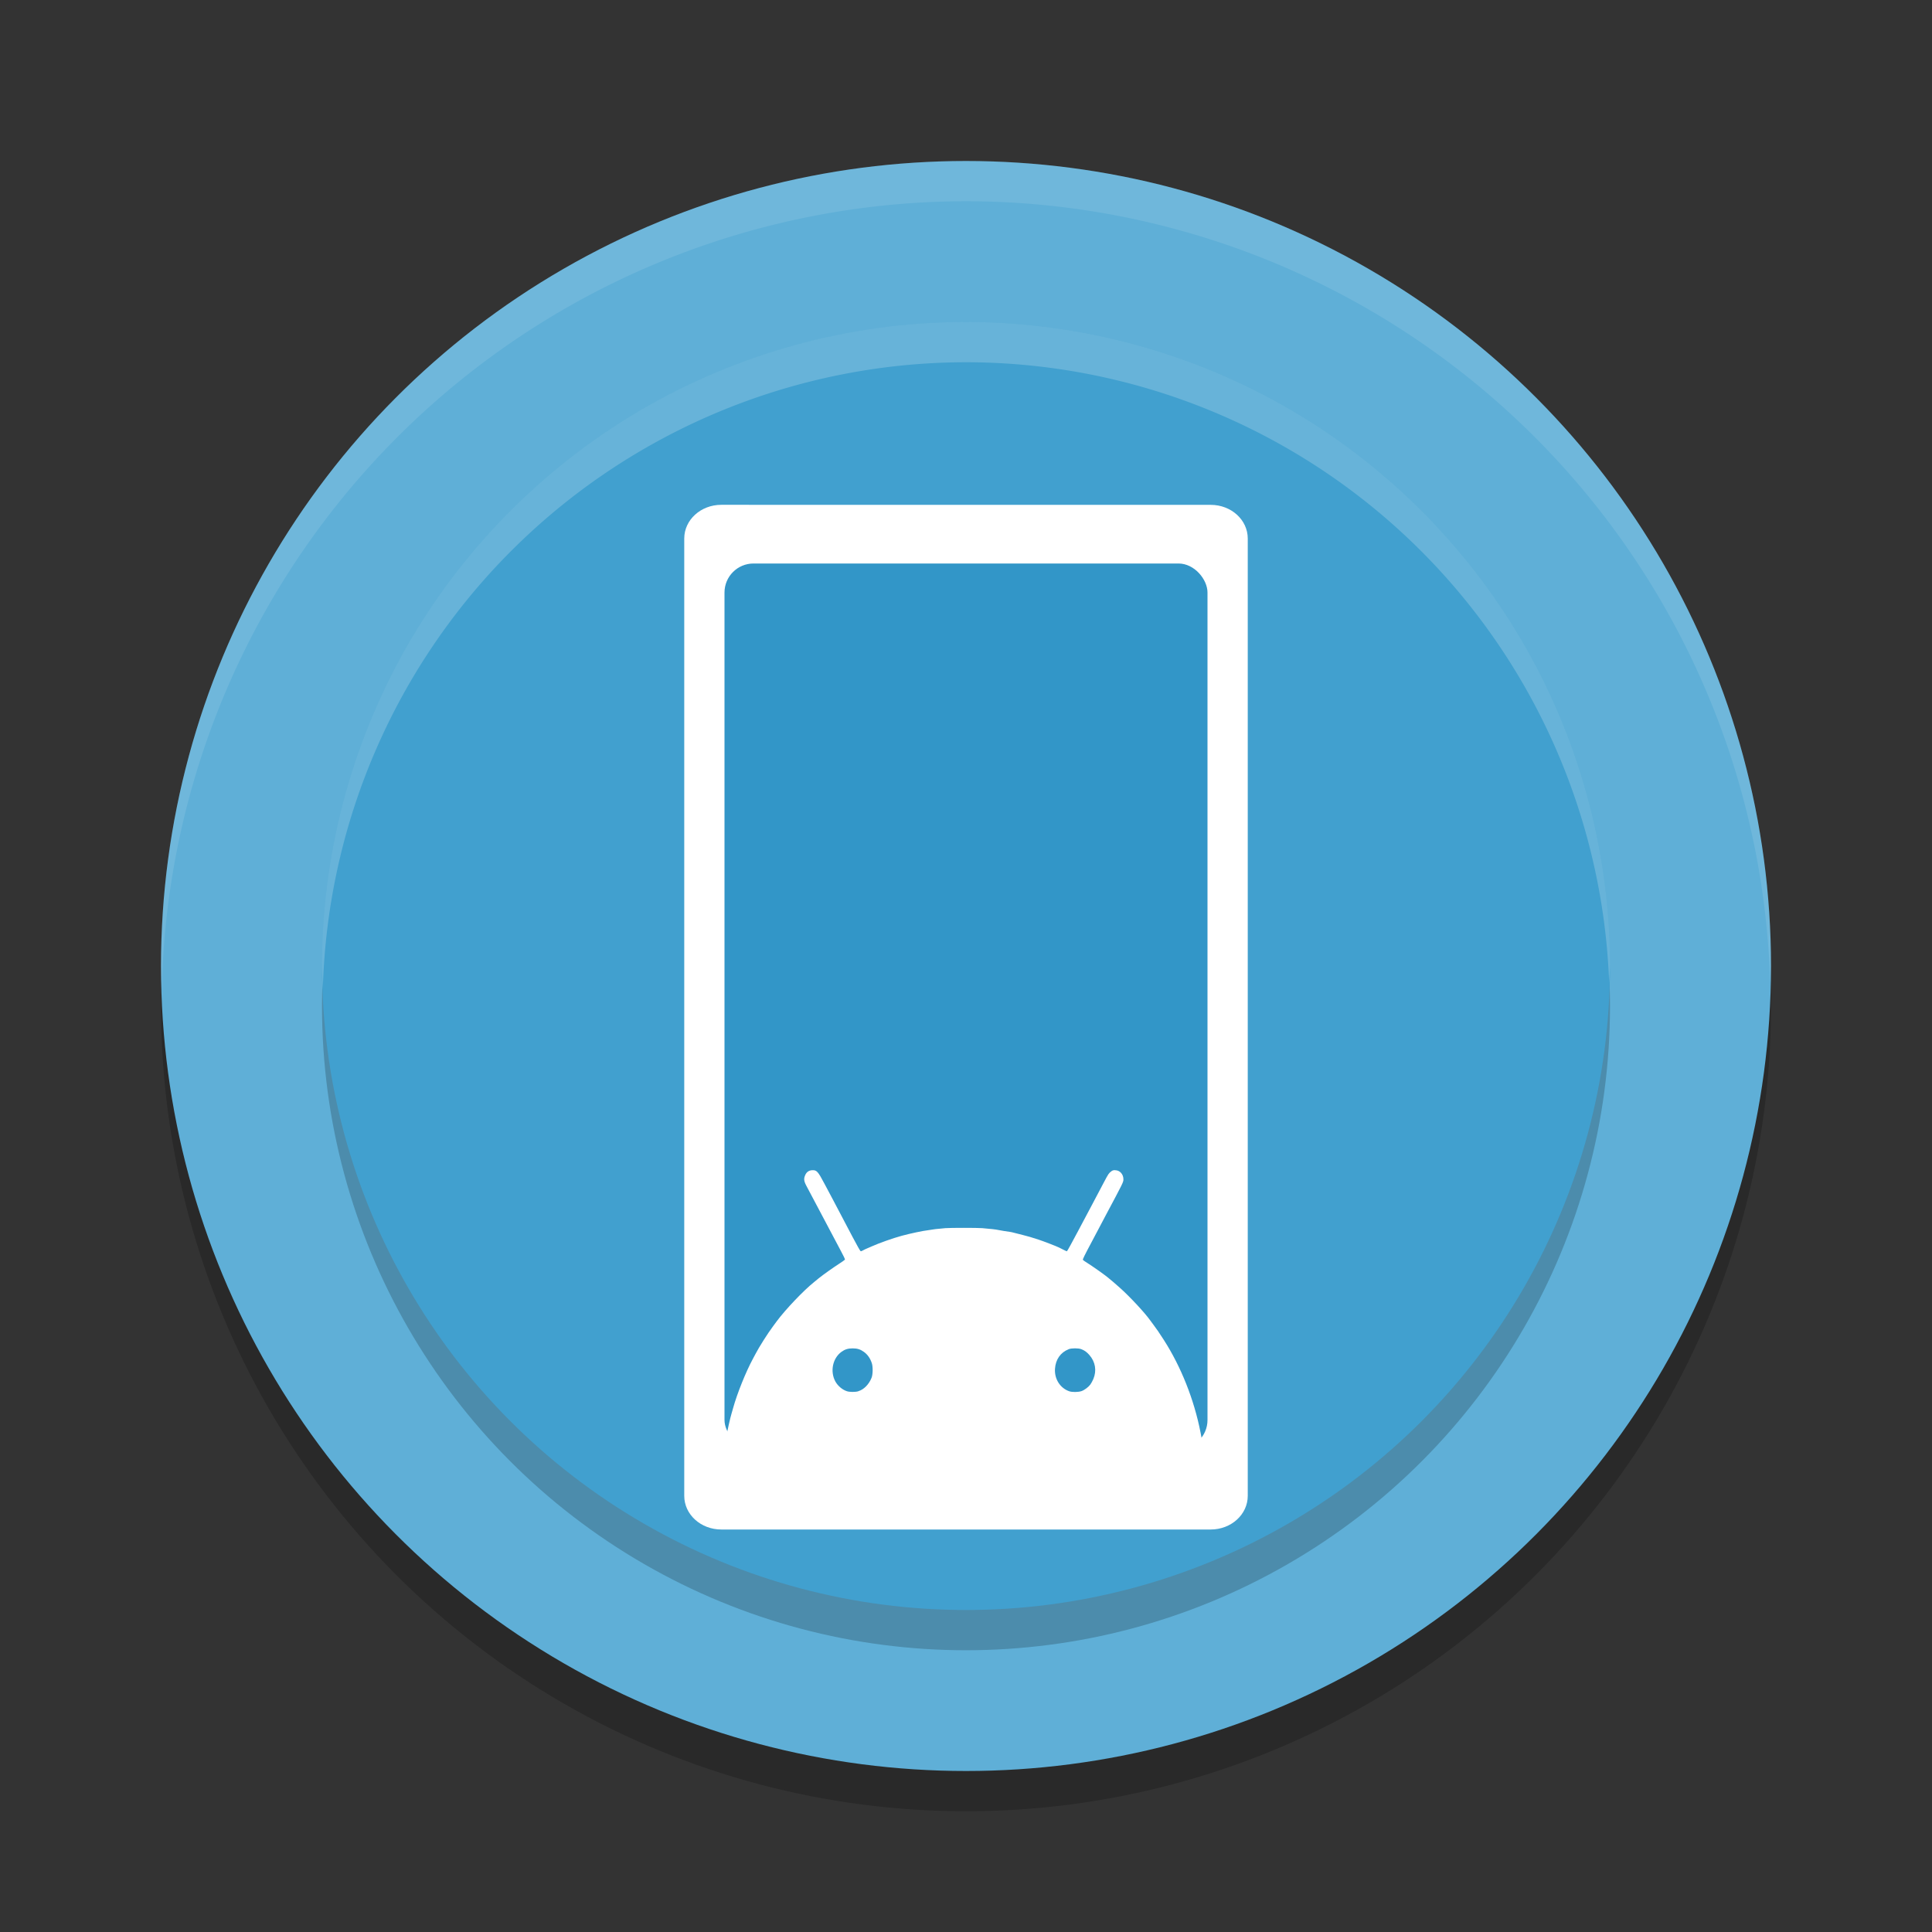 <?xml version="1.0" encoding="UTF-8" standalone="no"?>
<svg
   xmlns:dc="http://purl.org/dc/elements/1.1/"
   xmlns:cc="http://creativecommons.org/ns#"
   xmlns:rdf="http://www.w3.org/1999/02/22-rdf-syntax-ns#"
   xmlns:svg="http://www.w3.org/2000/svg"
   xmlns="http://www.w3.org/2000/svg"
   xmlns:sodipodi="http://sodipodi.sourceforge.net/DTD/sodipodi-0.dtd"
   xmlns:inkscape="http://www.inkscape.org/namespaces/inkscape"
   width="48"
   height="48"
   version="1.1"
   id="svg32"
   sodipodi:docname="appimagekit-guiscrcpy.svg"
   inkscape:version="0.92.5 (2060ec1f9f, 2020-04-08)">
  <rect width="100%" height="100%" fill="#333333" stroke="none"/>
  <defs
     id="defs36" />
  <sodipodi:namedview
     pagecolor="#ffffff"
     bordercolor="#5cadd6"
     borderopacity="1"
     objecttolerance="10"
     gridtolerance="10"
     guidetolerance="10"
     inkscape:pageopacity="0"
     inkscape:pageshadow="2"
     inkscape:window-width="765"
     inkscape:window-height="480"
     id="namedview34"
     showgrid="false"
     inkscape:zoom="9.8333333"
     inkscape:cx="23.364208"
     inkscape:cy="21.44118"
     inkscape:window-x="0"
     inkscape:window-y="28"
     inkscape:window-maximized="0"
     inkscape:current-layer="svg32" />
  <circle
     style="opacity:0.2"
     cx="24"
     cy="25"
     r="20"
     id="circle2" />
  <circle
     style="fill:#5fafd7;fill-opacity:1"
     cx="24"
     cy="24"
     r="20"
     id="circle4" />
  <circle
     style="opacity:0.2"
     cx="24"
     cy="25"
     r="16"
     id="circle6" />
  <circle
     style="fill:#41a0cf;fill-opacity:1"
     cx="24"
     cy="24"
     r="16"
     id="circle8" />
  <path
     style="fill:#ffffff;opacity:0.2"
     d="M 24 8 A 16 16 0 0 0 8 24 A 16 16 0 0 0 8.021 24.58 A 16 16 0 0 1 24 9 A 16 16 0 0 1 39.979 24.42 A 16 16 0 0 0 40 24 A 16 16 0 0 0 24 8 z"
     id="path10" />
  <path
     style="fill:#ffffff;fill-opacity:1;stroke-width:0.954"
     d="M 17.92,12.542 C 17.411,12.542 17,12.916 17,13.379 V 37.164 C 17,37.627 17.411,38 17.92,38 H 30.08 C 30.589,38 31,37.627 31,37.164 V 13.379 c 0,-0.463 -0.411,-0.836 -0.92,-0.836 z"
     id="path18"
     inkscape:connector-curvature="0" />
  <rect
     style="fill:#3296c8;fill-opacity:1"
     width="12"
     height="22"
     x="18"
     y="14"
     ry=".721"
     id="rect20" />
  <path
     style="opacity:0.1;fill:#ffffff"
     d="M 24,4 A 20,20 0 0 0 4,24 20,20 0 0 0 4.021,24.582 20,20 0 0 1 24,5 20,20 0 0 1 43.979,24.418 20,20 0 0 0 44,24 20,20 0 0 0 24,4 Z"
     id="path28" />
  <path
     style="fill:#ffffff;fill-opacity:1"
     d="m 27.707,29.072 c -0.05,0 -0.068,0.006 -0.102,0.033 -0.058,0.046 -0.065,0.053 -0.18,0.271 -0.161,0.305 -0.212,0.404 -0.289,0.547 -0.039,0.073 -0.194,0.365 -0.344,0.648 -0.152,0.288 -0.277,0.516 -0.285,0.516 -0.012,0 -0.054,-0.02 -0.199,-0.094 -0.057,-0.029 -0.388,-0.157 -0.506,-0.195 -0.174,-0.057 -0.255,-0.081 -0.391,-0.115 -0.081,-0.02 -0.179,-0.045 -0.217,-0.055 -0.038,-0.01 -0.079,-0.02 -0.094,-0.021 -0.066,-0.008 -0.265,-0.04 -0.312,-0.051 -0.049,-0.011 -0.169,-0.024 -0.385,-0.043 -0.118,-0.01 -0.801,-0.01 -0.916,0 -0.049,0.004 -0.123,0.012 -0.164,0.016 -0.041,0.003 -0.109,0.01 -0.152,0.018 -0.043,0.007 -0.097,0.015 -0.117,0.018 -0.117,0.012 -0.428,0.078 -0.648,0.137 -0.212,0.057 -0.566,0.182 -0.738,0.26 -0.058,0.026 -0.122,0.054 -0.143,0.062 -0.02,0.008 -0.056,0.025 -0.08,0.039 -0.024,0.014 -0.053,0.026 -0.062,0.023 -0.01,-0.002 -0.097,-0.155 -0.199,-0.35 -0.181,-0.343 -0.302,-0.575 -0.482,-0.916 -0.052,-0.098 -0.15,-0.282 -0.217,-0.408 -0.165,-0.313 -0.195,-0.346 -0.312,-0.338 -0.077,0.005 -0.132,0.044 -0.164,0.113 -0.044,0.094 -0.039,0.152 0.023,0.27 0.039,0.074 0.158,0.296 0.562,1.061 0.03,0.057 0.098,0.186 0.152,0.287 0.257,0.484 0.254,0.479 0.242,0.494 -0.006,0.008 -0.074,0.056 -0.15,0.105 -0.144,0.093 -0.388,0.266 -0.498,0.355 -0.035,0.028 -0.087,0.072 -0.117,0.096 -0.259,0.207 -0.708,0.678 -0.928,0.975 -0.023,0.031 -0.064,0.087 -0.092,0.125 -0.131,0.175 -0.35,0.522 -0.43,0.678 -0.018,0.035 -0.05,0.093 -0.07,0.131 -0.174,0.323 -0.388,0.854 -0.488,1.215 -0.019,0.067 -0.038,0.135 -0.043,0.15 -0.024,0.072 -0.101,0.413 -0.137,0.609 C 18.022,35.812 18.012,35.907 18,36 c 0.094,0.236 0.31,0.398 0.57,0.434 0.088,0.015 0.145,0.02 5.375,0.02 4.279,0 5.078,-0.003 5.34,-0.012 0.279,-0.024 0.51,-0.199 0.607,-0.449 -0.009,-0.071 -0.018,-0.16 -0.025,-0.195 -0.006,-0.029 -0.024,-0.124 -0.041,-0.213 -0.159,-0.812 -0.483,-1.628 -0.91,-2.293 -0.134,-0.208 -0.17,-0.259 -0.246,-0.361 -0.035,-0.047 -0.076,-0.102 -0.092,-0.125 -0.136,-0.192 -0.512,-0.596 -0.758,-0.814 -0.152,-0.135 -0.173,-0.153 -0.314,-0.268 -0.093,-0.075 -0.374,-0.272 -0.492,-0.346 -0.053,-0.033 -0.103,-0.067 -0.109,-0.076 -0.01,-0.013 0.034,-0.102 0.223,-0.457 0.129,-0.243 0.245,-0.463 0.258,-0.488 0.013,-0.025 0.049,-0.094 0.08,-0.152 0.441,-0.826 0.445,-0.835 0.445,-0.906 1.45e-4,-0.125 -0.089,-0.225 -0.203,-0.225 z M 21.184,33.5 c 0.113,0 0.188,0.022 0.275,0.084 0.094,0.067 0.159,0.157 0.201,0.283 0.03,0.09 0.027,0.28 -0.006,0.363 -0.065,0.166 -0.195,0.296 -0.33,0.334 v 0.002 c -0.078,0.022 -0.217,0.021 -0.285,-0.002 -0.115,-0.038 -0.228,-0.136 -0.287,-0.246 -0.132,-0.249 -0.065,-0.572 0.154,-0.732 C 20.991,33.524 21.069,33.5 21.184,33.5 Z m 5.367,0.02 c 0.072,-0.028 0.243,-0.028 0.314,0 0.08,0.031 0.135,0.07 0.199,0.143 0.151,0.171 0.187,0.39 0.1,0.598 -0.021,0.05 -0.056,0.112 -0.076,0.139 -0.046,0.062 -0.148,0.138 -0.219,0.162 -0.079,0.027 -0.231,0.029 -0.303,0.004 -0.227,-0.078 -0.372,-0.306 -0.355,-0.559 0.015,-0.231 0.138,-0.407 0.34,-0.486 z"
     id="path30"
     inkscape:connector-curvature="0" />
</svg>
